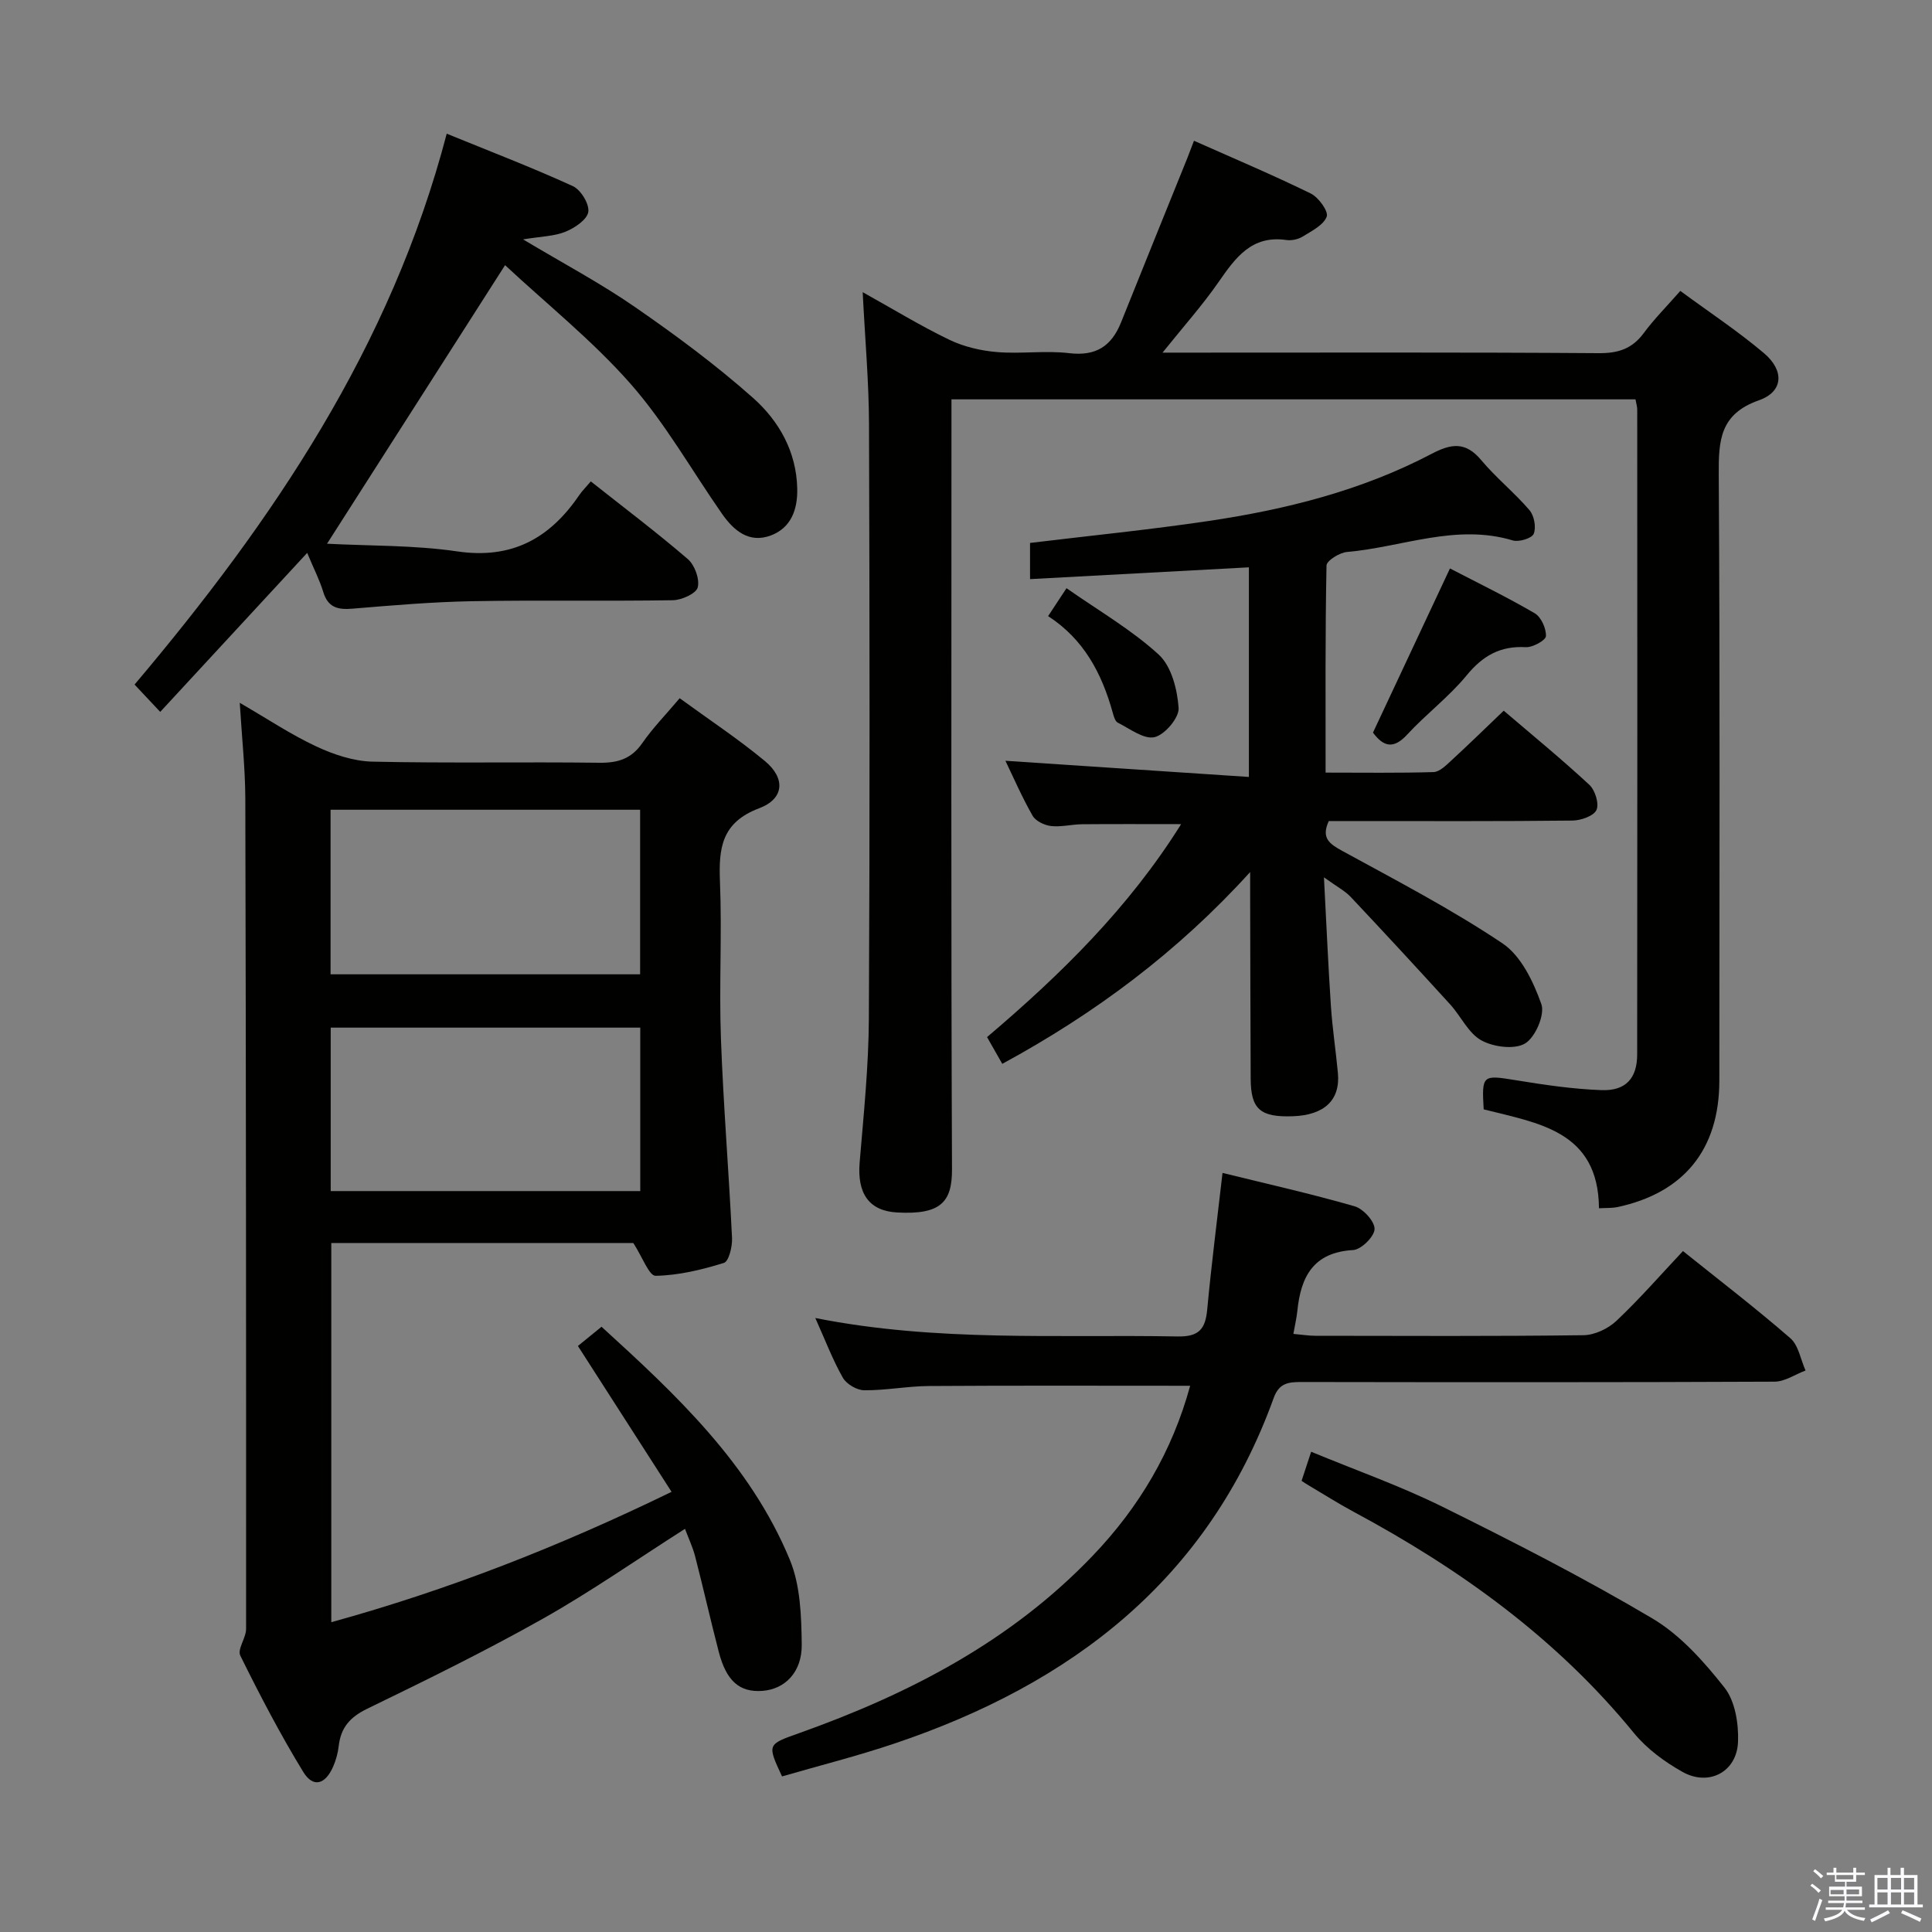 <svg enable-background="new 0 0 400 400" viewBox="0 0 400 400" xmlns="http://www.w3.org/2000/svg"><rect x="0" y="0" width="400" height="400" fill="#808080" stroke="none"/><path d="m374.8 390.4.4-.4c.7.5 1.3 1 1.8 1.4l-.5.5c-.5-.6-1.1-1.1-1.7-1.5zm1 7.3-.6-.3c.5-1.4 1.1-2.8 1.5-4.3.2.1.4.2.6.3-.5 1.3-1 2.8-1.5 4.3zm-.4-10.3.4-.4c.4.3 1 .8 1.7 1.4l-.5.5c-.4-.5-1-1-1.6-1.5zm2.5.3h1.7v-1h.6v1h3.5v-1h.6v1h1.8v.5h-1.8v1.4h-2v1h3.2v2h-3.2v.9h3.3v.5h-3.4c0 .3-.1.6-.1.9h4v.5h-3.7c.7.9 1.9 1.5 3.8 1.7-.1.2-.2.4-.3.6-2.1-.4-3.5-1.1-4-2.1-.4 1-1.8 1.7-4 2.2-.1-.2-.2-.4-.3-.6 2.1-.4 3.4-1 3.8-1.8h-3.4v-.5h3.6c.1-.3.1-.6.2-.9h-3.3v-.5h3.4c0-.3 0-.6 0-.9h-3.2v-2h3.3v-1h-2.1v-1.4h-1.7v-.5zm1.1 3.5v1h2.7c0-.3 0-.4 0-.4 0-.2 0-.2 0-.2 0-.1 0-.2 0-.3h-2.7zm1.2-3v.9h3.5v-.9zm4.7 3h-2.6v.6.4h2.6z" fill="#fbfafc"/><path d="m393.6 386.7h.6v1.5h2.8v6.1h1.1v.6h-11.1v-.6h1.1v-6.1h2.7v-1.5h.6v1.5h2.1v-1.5zm-2.7 8.8.4.6c-1.2.6-2.5 1.3-3.8 1.9-.1-.2-.2-.4-.3-.6 1.2-.6 2.5-1.2 3.7-1.9zm-2.2-6.7v2.4h2.1v-2.4zm0 3v2.5h2.1v-2.5zm2.8-3v2.4h2.1v-2.4zm0 3v2.5h2.1v-2.5zm6 6.1c-1.4-.7-2.7-1.3-3.9-1.8l.3-.6c1.5.6 2.7 1.2 3.9 1.7zm-1.2-9.1h-2.1v2.4h2.1zm-2.1 3v2.5h2.1v-2.5z" fill="#fbfafc"/><g fill="#010100"><path d="m49.64 145.51c5.83 3.38 10.65 6.61 15.84 9.03 3.6 1.68 7.71 3.06 11.63 3.15 15.66.35 31.33.03 46.99.23 3.83.05 6.62-.81 8.88-4.07 2.16-3.12 4.86-5.88 7.74-9.29 5.97 4.36 12.06 8.38 17.64 13 4.29 3.56 4.04 7.81-1.18 9.78-7.79 2.94-8.4 8.23-8.12 15.19.44 10.81-.2 21.67.2 32.49.5 13.78 1.64 27.53 2.3 41.31.08 1.75-.66 4.82-1.68 5.14-4.58 1.42-9.4 2.59-14.15 2.67-1.34.02-2.75-3.93-4.61-6.79-19.93 0-41.03 0-62.53 0v78.51c24.07-6.64 47.11-15.63 70.45-26.99-6.52-10.16-12.84-19.99-19.39-30.2 1.5-1.22 3-2.44 4.89-3.98 15.41 14.04 30.78 28.38 39 48.28 2.18 5.29 2.38 11.64 2.45 17.51.07 5.78-3.53 9.27-8.17 9.6-4.69.33-7.43-2.02-9-8.06-1.71-6.57-3.2-13.21-4.9-19.79-.49-1.9-1.35-3.7-2.1-5.7-9.99 6.36-19.41 12.96-29.38 18.58-11.88 6.69-24.15 12.72-36.42 18.67-3.56 1.73-5.46 3.91-5.89 7.71-.17 1.46-.57 2.94-1.16 4.28-1.64 3.73-4.15 4.42-6.19 1.08-4.76-7.78-8.99-15.9-13.03-24.08-.65-1.31 1.2-3.65 1.2-5.52.02-57.32-.02-114.64-.16-171.97-.03-6.26-.71-12.52-1.15-19.77zm18.8 56.21h64.09c0-11.51 0-22.73 0-34.07-21.5 0-42.7 0-64.09 0zm64.12 11.04c-21.8 0-42.98 0-64.09 0v33.84h64.09c0-11.46 0-22.69 0-33.84z"/><path d="m331.05 250.16c-.12-16.09-12.66-17.61-23.87-20.48-.42-7.15-.24-7.16 6.62-6.04 5.89.96 11.85 1.85 17.8 2.06 5 .18 7.36-2.46 7.36-7.41.05-44.5.03-88.99.01-133.49 0-.63-.21-1.25-.36-2.12-47.07 0-94 0-141.62 0v5.92c0 51.16-.1 102.33.11 153.49.03 6.79-2.34 9.44-11.36 8.94-5.85-.32-8.29-3.96-7.76-10.35.83-9.94 1.86-19.89 1.91-29.85.21-41 .16-81.99.03-122.99-.03-8.79-.82-17.58-1.31-27.35 6.41 3.57 12.03 7.01 17.95 9.86 3 1.44 6.49 2.26 9.83 2.54 4.96.42 10.05-.36 14.98.23 5.55.66 8.76-1.46 10.73-6.37 4.56-11.38 9.17-22.74 13.76-34.11.35-.88.68-1.77 1.34-3.5 8.29 3.69 16.35 7.09 24.19 10.93 1.61.79 3.7 3.71 3.29 4.78-.67 1.77-3.11 2.97-4.98 4.13-.93.58-2.29.86-3.38.71-7.19-1.04-10.54 3.68-14.04 8.72-3.31 4.77-7.21 9.14-11.59 14.6h5.82c28.16 0 56.33-.09 84.49.11 4.05.03 6.92-.91 9.33-4.17 2.16-2.92 4.75-5.51 7.56-8.72 5.91 4.35 11.87 8.29 17.3 12.87 4.29 3.62 4.05 7.99-1.01 9.77-8.09 2.84-8.38 8.3-8.33 15.4.26 41.83.14 83.66.12 125.49-.01 14.22-7.34 23.24-21.17 26.17-1.07.21-2.22.14-3.75.23z"/><path d="m258.83 180.55c-15 16.53-32.07 29.25-51.32 39.71-1.11-1.95-2.07-3.64-3.15-5.54 15.32-13 29.37-26.81 40.18-44.09-7.12 0-13.81-.04-20.49.02-2.16.02-4.34.61-6.45.37-1.37-.16-3.18-1.03-3.81-2.13-2.21-3.87-3.99-7.98-5.63-11.38 16.61 1.1 33.33 2.21 50.41 3.35 0-15.32 0-29.24 0-43.4-15.08.81-30.05 1.62-45.31 2.44 0-3.16 0-5.25 0-7.49 12.43-1.51 24.79-2.73 37.06-4.56 15.99-2.38 31.62-6.3 46.04-13.87 4.06-2.13 7.04-2.62 10.29 1.26 3.08 3.68 6.89 6.74 10.02 10.39.97 1.14 1.41 3.55.87 4.89-.38.93-3.06 1.75-4.33 1.37-11.77-3.54-22.92 1.4-34.33 2.39-1.54.13-4.22 1.8-4.24 2.8-.28 14.12-.19 28.25-.19 42.88 7.78 0 15.07.11 22.35-.11 1.23-.04 2.56-1.36 3.61-2.33 3.54-3.25 6.98-6.62 10.92-10.38 6.04 5.16 12.05 10.08 17.73 15.35 1.19 1.11 2.07 3.93 1.47 5.21-.59 1.26-3.23 2.17-4.98 2.19-15 .17-30 .1-44.99.1-1.81 0-3.62 0-5.45 0-1.63 3.54.15 4.73 2.83 6.2 11.19 6.12 22.56 12.04 33.13 19.12 3.85 2.58 6.41 7.95 8.05 12.58.78 2.18-1.25 6.89-3.37 8.15-2.2 1.31-6.55.74-9.06-.65-2.69-1.49-4.22-4.99-6.44-7.43-6.81-7.48-13.67-14.9-20.6-22.26-1.18-1.25-2.81-2.09-5.54-4.06.52 9.88.88 18.27 1.44 26.66.31 4.64 1.02 9.24 1.45 13.87.51 5.6-2.8 8.71-9.36 8.94-6.73.23-8.67-1.47-8.7-7.76-.06-12.66-.08-25.33-.11-37.99-.01-1.6 0-3.2 0-4.81z"/><path d="m246.41 286.91c-18.49 0-36.28-.07-54.07.05-4.47.03-8.94.92-13.41.88-1.52-.01-3.68-1.28-4.43-2.6-2.12-3.74-3.65-7.8-5.7-12.36 25.17 5 50.14 3.37 75.02 3.82 4.43.08 5.74-1.55 6.12-5.57.86-9.23 2.04-18.43 3.17-28.29 9.24 2.28 18.37 4.32 27.35 6.91 1.79.52 4.18 3.14 4.13 4.72-.05 1.56-2.77 4.25-4.45 4.34-8.25.47-10.83 5.54-11.54 12.62-.15 1.45-.49 2.87-.82 4.74 1.75.15 3.17.39 4.59.39 18.49.02 36.99.12 55.48-.12 2.31-.03 5.09-1.35 6.81-2.97 4.82-4.55 9.19-9.57 13.78-14.45 7.53 6.04 15.07 11.82 22.23 18.04 1.7 1.48 2.13 4.42 3.15 6.69-2.14.8-4.28 2.3-6.42 2.31-32.65.15-65.31.12-97.96.07-2.66 0-4.61.19-5.73 3.29-13.58 37.63-41.89 59.23-78.52 71.56-7.68 2.59-15.57 4.57-23.28 6.81-3.09-6.67-3.07-6.61 3.48-8.94 22.8-8.11 43.93-19.03 60.89-36.8 9.56-10 16.42-21.55 20.13-35.14z"/><path d="m92.49 27.68c9.09 3.71 17.73 7.02 26.12 10.86 1.64.75 3.44 3.71 3.19 5.34-.26 1.61-2.82 3.32-4.73 4.1-2.35.95-5.08.97-8.78 1.58 8.31 4.97 16.04 9.07 23.18 14.01 8.45 5.84 16.77 12 24.44 18.81 5.36 4.76 8.99 11.13 9.15 18.79.09 4.31-1.26 8.12-5.49 9.7-4.48 1.67-7.65-1.01-10.09-4.5-6.27-8.99-11.71-18.69-18.9-26.87-7.84-8.92-17.27-16.46-26.01-24.6-12.57 19.67-24.49 38.32-36.86 57.67 8.87.47 18.02.28 26.95 1.59 11.28 1.66 19.12-2.66 25.21-11.57.65-.96 1.49-1.78 2.45-2.92 6.92 5.48 13.68 10.57 20.08 16.08 1.43 1.23 2.49 4.14 2.06 5.86-.33 1.28-3.32 2.63-5.15 2.66-13.83.22-27.67-.05-41.49.2-8.29.15-16.59.86-24.86 1.55-3.04.26-5.08-.26-6.04-3.48-.71-2.36-1.86-4.58-3.32-8.07-10.34 11.19-20.19 21.84-30.43 32.92-2.72-2.91-4.02-4.29-5.31-5.66 28.67-33.93 53.08-69.94 64.63-114.05z"/><path d="m269.48 306.59c.65-1.98 1.21-3.67 1.98-6.02 9.2 3.81 18.43 7.06 27.13 11.36 14.71 7.28 29.37 14.77 43.48 23.13 5.83 3.45 10.72 8.96 14.98 14.36 2.19 2.79 2.93 7.43 2.79 11.18-.22 6.25-6.03 9.32-11.5 6.25-3.7-2.08-7.38-4.78-10.05-8.04-15.98-19.58-35.97-33.96-58.02-45.8-3.22-1.73-6.31-3.7-9.46-5.56-.44-.25-.85-.54-1.33-.86z"/><path d="m284.26 151.68c5.36-11.43 10.54-22.49 15.94-33.99 5.63 2.93 11.72 5.88 17.55 9.28 1.33.78 2.39 3.16 2.32 4.73-.04.87-2.75 2.37-4.18 2.29-5.28-.29-8.89 1.76-12.24 5.84-3.66 4.46-8.4 8.01-12.32 12.27-2.88 3.12-4.94 2.44-7.07-.42z"/><path d="m217 127.56c1.24-1.87 2.21-3.35 3.81-5.78 6.66 4.67 13.45 8.58 19.09 13.75 2.64 2.42 3.85 7.21 4.12 11.04.14 2.01-2.85 5.55-4.98 6.05-2.2.51-5.11-1.74-7.6-2.99-.59-.29-.87-1.4-1.09-2.18-2.24-8.03-5.95-15.1-13.35-19.89z"/></g></svg>